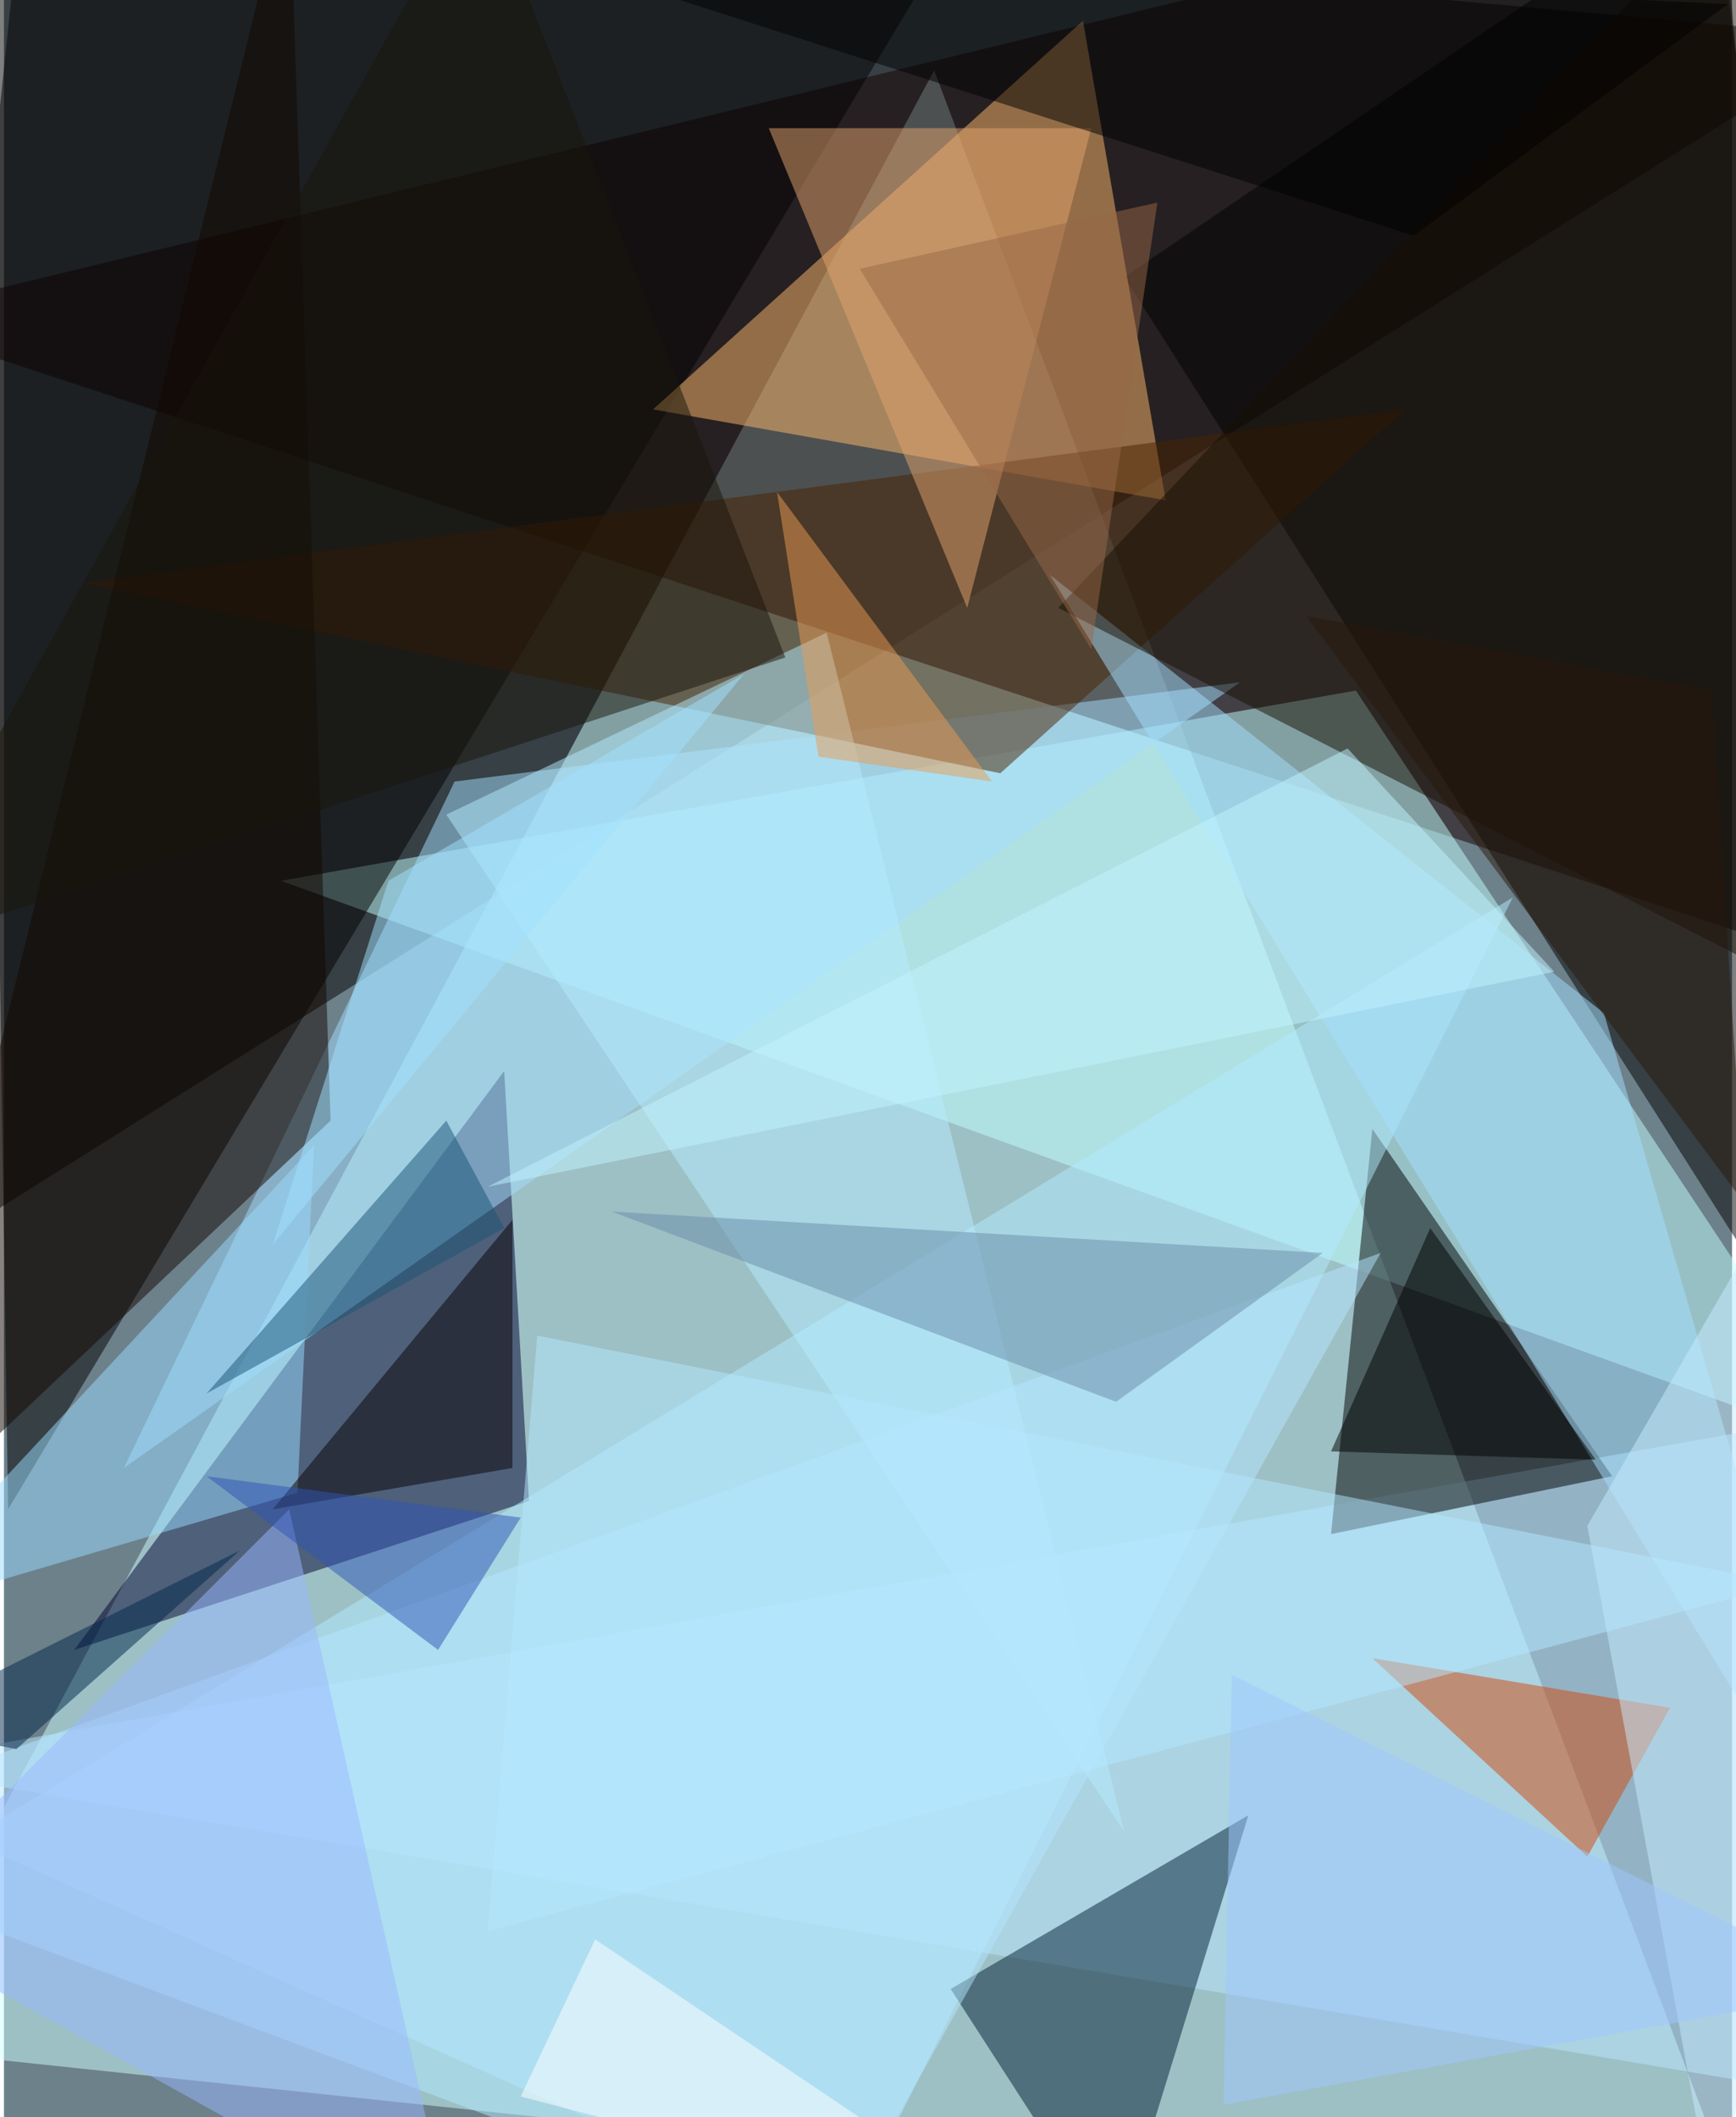 <svg xmlns="http://www.w3.org/2000/svg" width="228" height="278" viewBox="0 0 836 1024"><path fill="#6d818b" d="M0 0h836v1024H0z"/><g fill-opacity=".502"><path d="M898 18L-62 622 10-62z"/><path fill="#ceffff" d="M-62 990l908 96L450 34z"/><path fill="#180000" d="M826-62l72 532-960-316z"/><path fill="#c1ffff" d="M898 702L134 426l520-92z"/><path fill="#020000" d="M2 730L470-50-10-62z"/><path fill="#000030" d="M254 726l-12-208L34 798z"/><path d="M830-62l68 756-356-560z"/><path fill="#ffba6d" d="M562 242l-248-44L522 10z"/><path fill="#bae6ff" d="M-62 854l948 160-8-328z"/><path d="M778 714L662 546l-20 196z"/><path fill="#b2ecff" d="M730 434l-328 652-460-172z"/><path fill="#001f33" d="M538 1086l-80-124 144-84z"/><path fill="#a4deff" d="M218 378l380-48L58 710z"/><path fill="#492301" d="M38 282l640-84-196 176z"/><path fill="#99dbff" d="M142 722l8-168-212 228z"/><path fill="#120600" d="M138-62l20 604-220 208z"/><path fill="#a4e0ff" d="M506 278l392 640-124-428z"/><path fill="#d2490b" d="M766 898l40-72-144-24z"/><path fill="#160f03" d="M846-62L510 294l360 184z"/><path fill="#b6ebff" d="M542 886L214 394l184-88z"/><path fill="#e3a36f" d="M526 62l-60 232-96-232z"/><path fill="#070000" d="M130 730l116-20V590z"/><path d="M246-26L834 2 682 114z"/><path fill="#18140a" d="M230-62L-62 462l440-144z"/><path fill="#b5e5ff" d="M402 1078L-62 870l728-264z"/><path d="M642 702l48-108 80 112z"/><path fill="#c7ecff" d="M830 1086l-64-348 132-228z"/><path fill="#6a8ca9" d="M294 586l244 92 100-72z"/><path fill="#1b5474" d="M98 674l116-132 28 52z"/><path fill="#ea9c55" d="M478 378l-84-12-20-128z"/><path fill="#9ab8ff" d="M138 730L-62 930l280 156z"/><path fill="#c2f3ff" d="M234 574l516-104-100-108z"/><path fill="#b3e7ff" d="M258 646l604 120-628 168z"/><path fill="#fff" d="M494 1078l-244-64 36-76z"/><path fill="#2e54b6" d="M210 798l40-64-152-20z"/><path fill="#976849" d="M558 98l-32 216-112-184z"/><path fill="#a0c8ff" d="M590 1018l308-56-304-152z"/><path fill="#29190c" d="M826 334l16 248-212-284z"/><path fill="#a1e1ff" d="M358 326L186 426l-56 176z"/><path fill="#00264b" d="M-54 834l60 12 108-96z"/></g></svg>